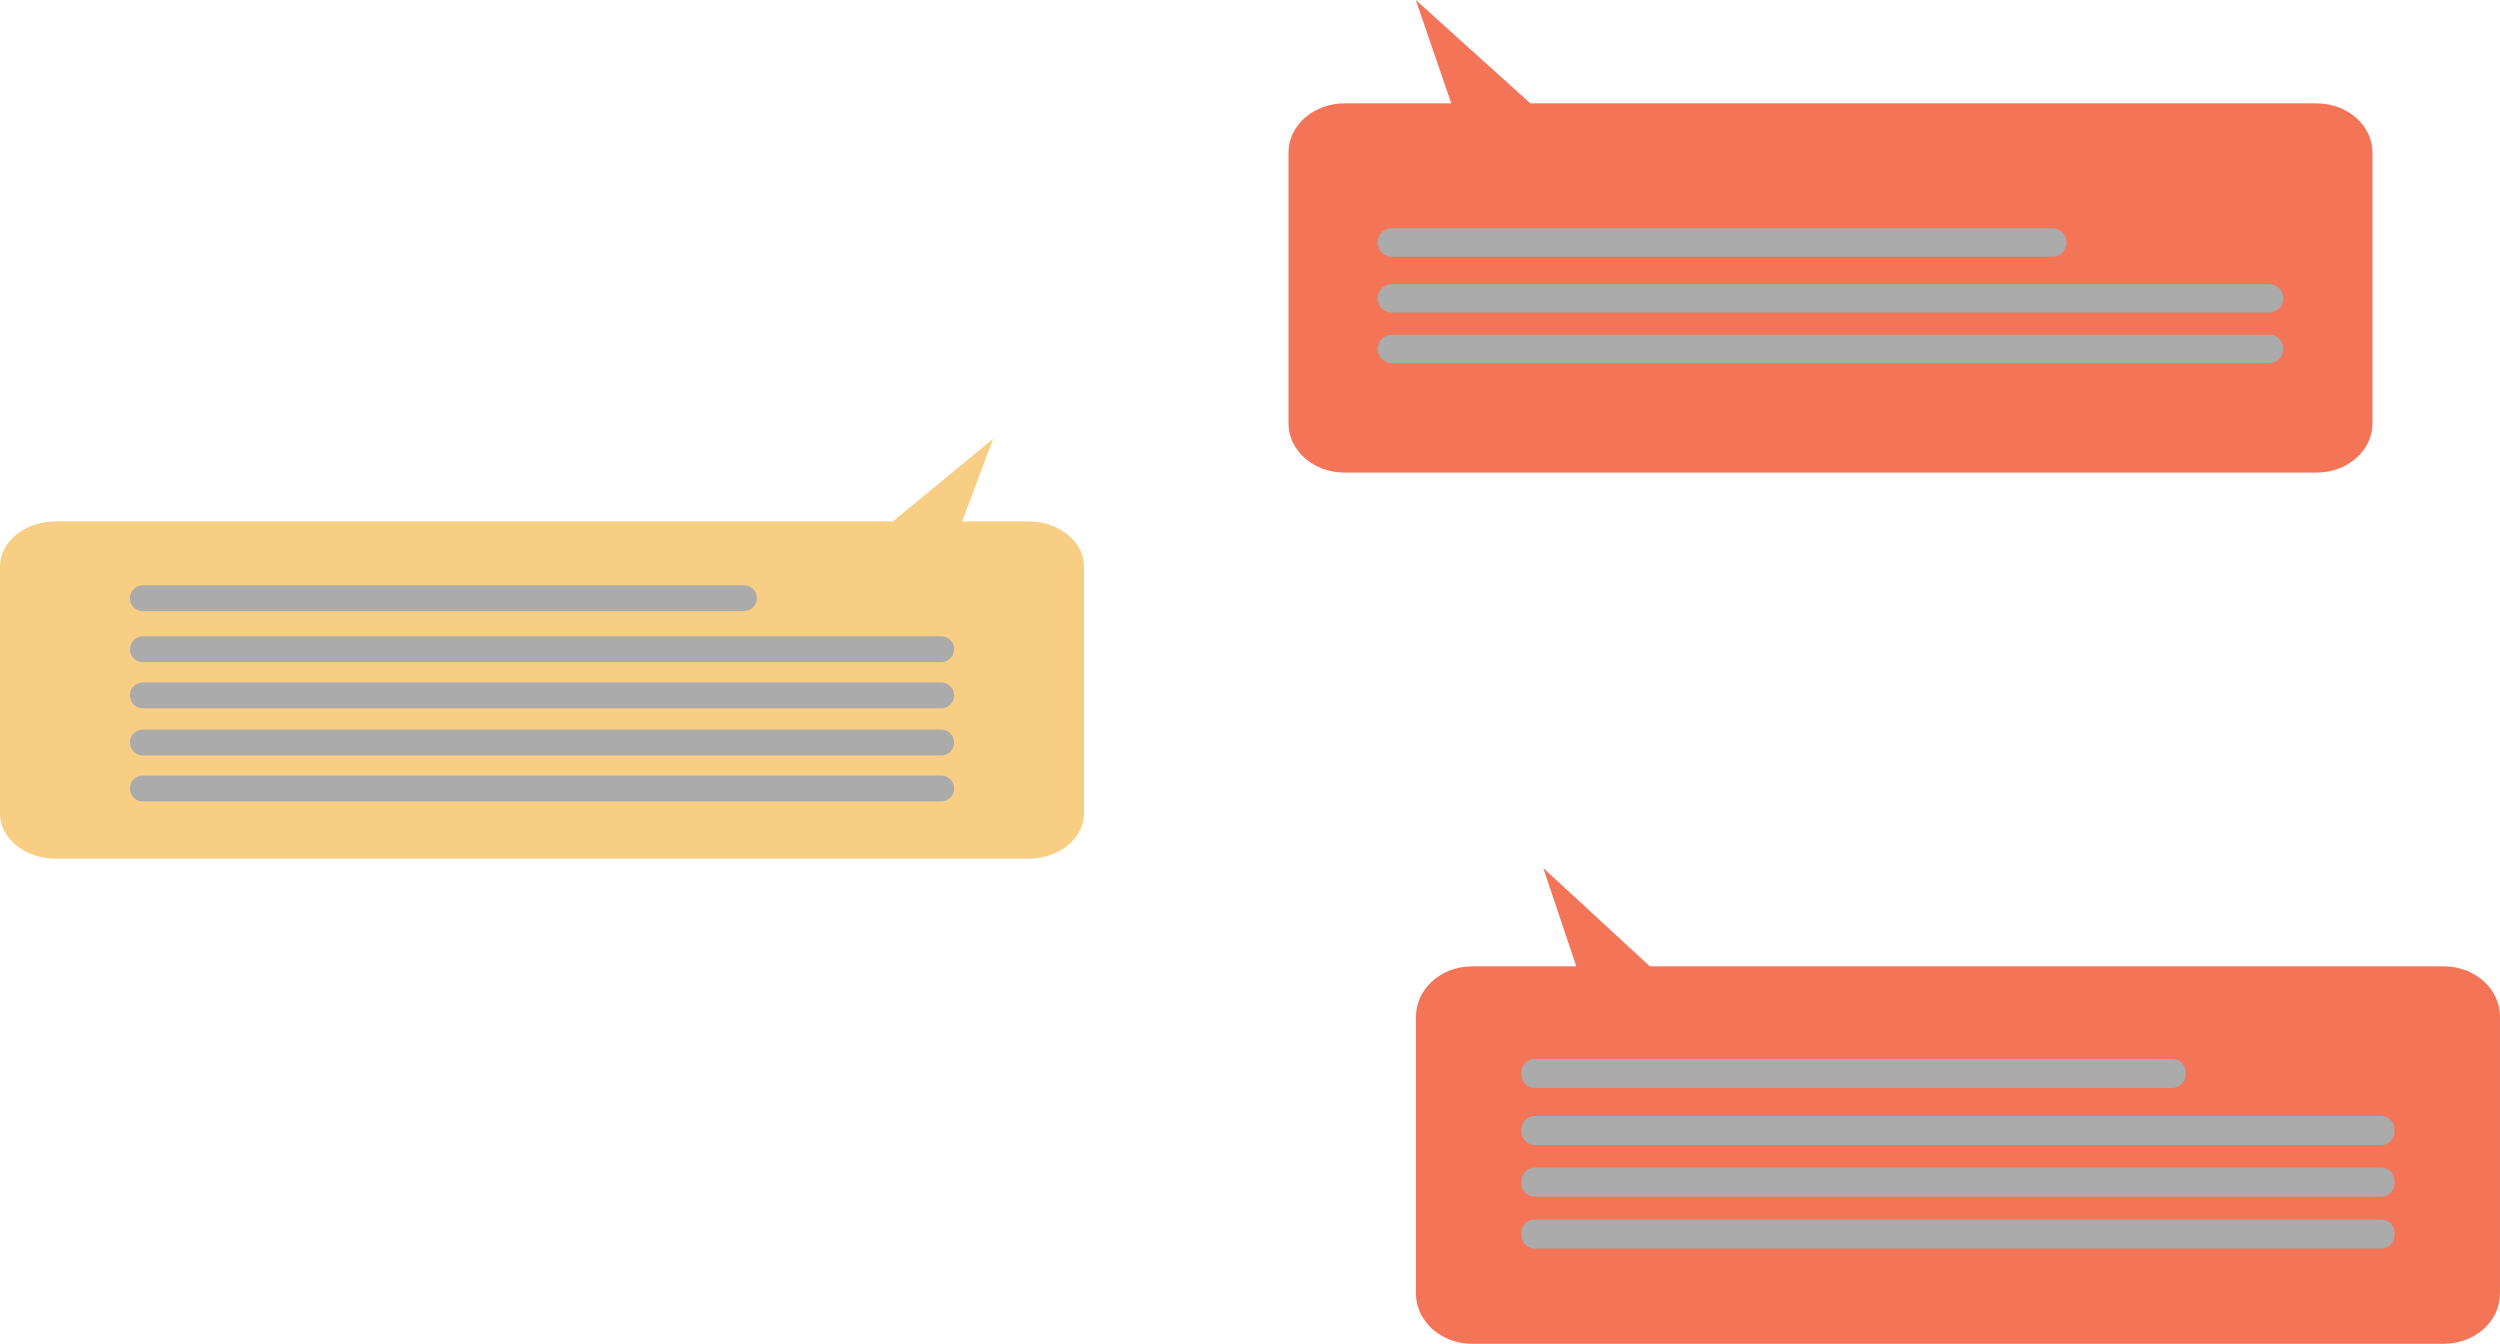 <svg width="424" height="228" viewBox="0 0 424 228" fill="none" xmlns="http://www.w3.org/2000/svg">
<path d="M392.872 80.154H228.032C222.783 80.154 218.527 76.419 218.527 71.812V25.872C218.527 21.265 222.783 17.53 228.032 17.53H246.136L240.114 -4.57764e-05L259.544 17.53H392.872C398.121 17.53 402.376 21.265 402.376 25.872V71.812C402.376 76.419 398.121 80.154 392.872 80.154Z" fill="#F47458"/>
<path d="M384.843 56.764H236.055C234.726 56.764 233.648 57.842 233.648 59.17C233.648 60.499 234.726 61.576 236.055 61.576H384.843C386.172 61.576 387.25 60.499 387.25 59.17C387.25 57.842 386.172 56.764 384.843 56.764Z" fill="#ABABAB"/>
<path d="M384.843 48.193H236.055C234.726 48.193 233.648 49.27 233.648 50.599C233.648 51.928 234.726 53.005 236.055 53.005H384.843C386.172 53.005 387.25 51.928 387.25 50.599C387.25 49.27 386.172 48.193 384.843 48.193Z" fill="#ABABAB"/>
<path d="M348.084 38.719H236.055C234.726 38.719 233.648 39.797 233.648 41.125C233.648 42.454 234.726 43.531 236.055 43.531H348.084C349.413 43.531 350.49 42.454 350.49 41.125C350.49 39.796 349.413 38.719 348.084 38.719Z" fill="#ABABAB"/>
<path d="M414.493 227.903H249.653C244.404 227.903 240.148 224.086 240.148 219.376V172.419C240.148 167.71 244.404 163.892 249.653 163.892H267.34L261.735 147.216L279.819 163.892H414.493C419.742 163.892 423.997 167.71 423.997 172.419V219.376C423.997 224.086 419.742 227.903 414.493 227.903Z" fill="#F47458"/>
<path d="M403.863 198.033H260.281C259.043 198.033 258.039 199.037 258.039 200.275V200.71C258.039 201.948 259.043 202.952 260.281 202.952H403.863C405.101 202.952 406.105 201.948 406.105 200.71V200.275C406.105 199.037 405.101 198.033 403.863 198.033Z" fill="#ABABAB"/>
<path d="M403.863 189.272H260.281C259.043 189.272 258.039 190.276 258.039 191.514V191.949C258.039 193.187 259.043 194.19 260.281 194.19H403.863C405.101 194.19 406.105 193.187 406.105 191.949V191.514C406.105 190.276 405.101 189.272 403.863 189.272Z" fill="#ABABAB"/>
<path d="M403.863 206.829H260.281C259.043 206.829 258.039 207.832 258.039 209.07V209.505C258.039 210.744 259.043 211.747 260.281 211.747H403.863C405.101 211.747 406.105 210.743 406.105 209.505V209.07C406.105 207.832 405.101 206.829 403.863 206.829Z" fill="#ABABAB"/>
<path d="M368.428 179.589H260.281C259.043 179.589 258.039 180.593 258.039 181.831V182.266C258.039 183.504 259.043 184.508 260.281 184.508H368.428C369.666 184.508 370.67 183.504 370.67 182.266V181.831C370.67 180.593 369.666 179.589 368.428 179.589Z" fill="#ABABAB"/>
<path d="M174.344 145.635H9.505C4.255 145.635 0 142.222 0 138.014V96.046C0 91.837 4.255 88.424 9.505 88.424H151.438L168.457 74.397L163.182 88.424H174.344C179.593 88.424 183.849 91.837 183.849 96.046V138.014C183.849 142.222 179.593 145.635 174.344 145.635Z" fill="#F7CE83"/>
<path d="M159.625 115.74H24.232C23.019 115.74 22.035 116.723 22.035 117.936V117.939C22.035 119.153 23.019 120.136 24.232 120.136H159.625C160.837 120.136 161.821 119.153 161.821 117.939V117.936C161.821 116.723 160.838 115.74 159.625 115.74Z" fill="#ABABAB"/>
<path d="M159.625 107.909H24.232C23.019 107.909 22.035 108.893 22.035 110.106V110.109C22.035 111.322 23.019 112.306 24.232 112.306H159.625C160.837 112.306 161.821 111.322 161.821 110.109V110.106C161.821 108.892 160.838 107.909 159.625 107.909Z" fill="#ABABAB"/>
<path d="M159.625 123.734H24.232C23.019 123.734 22.035 124.717 22.035 125.931V125.934C22.035 127.147 23.019 128.13 24.232 128.13H159.625C160.837 128.13 161.821 127.147 161.821 125.934V125.931C161.821 124.717 160.838 123.734 159.625 123.734Z" fill="#ABABAB"/>
<path d="M159.625 131.528H24.232C23.019 131.528 22.035 132.511 22.035 133.724V133.727C22.035 134.94 23.019 135.924 24.232 135.924H159.625C160.837 135.924 161.821 134.94 161.821 133.727V133.724C161.821 132.511 160.838 131.528 159.625 131.528Z" fill="#ABABAB"/>
<path d="M126.172 99.255H24.232C23.019 99.255 22.035 100.238 22.035 101.451V101.454C22.035 102.667 23.019 103.65 24.232 103.65H126.172C127.384 103.65 128.368 102.667 128.368 101.454V101.451C128.368 100.238 127.384 99.255 126.172 99.255Z" fill="#ABABAB"/>
</svg>
